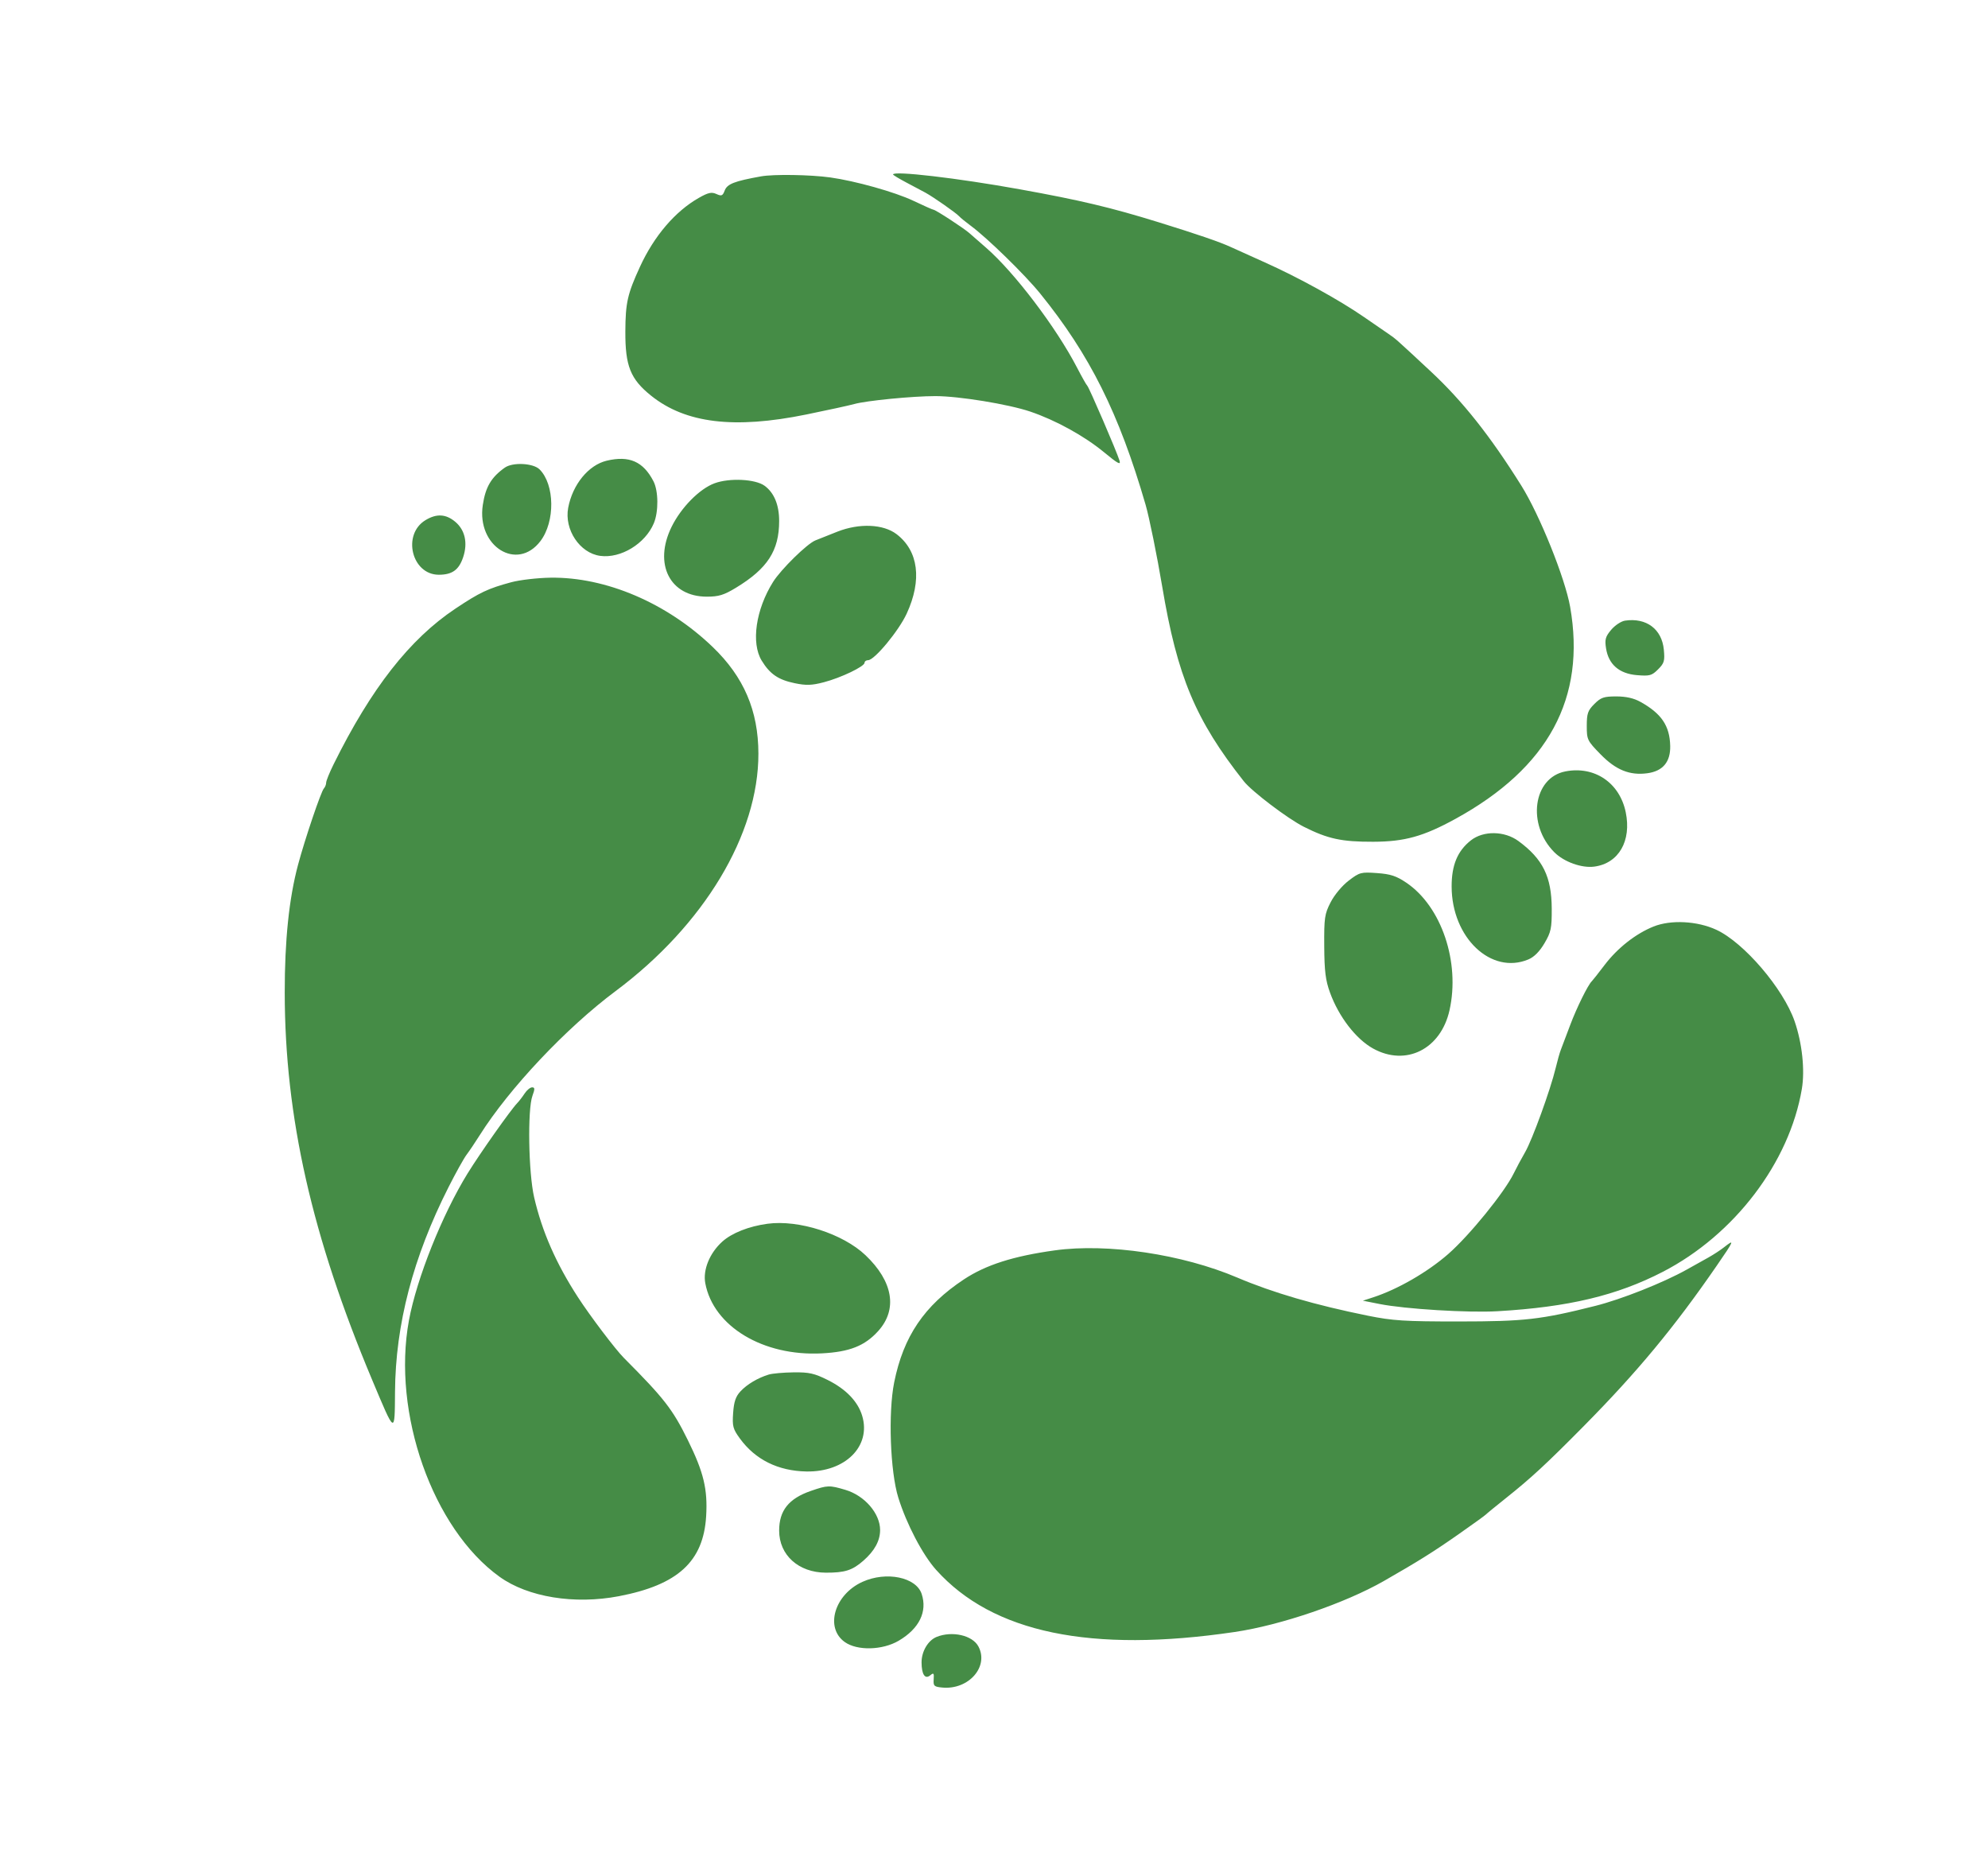 <svg xmlns="http://www.w3.org/2000/svg" width="768" height="722" viewBox="0 0 768 722" version="1.1">
	<path d="M 294 68.123 C 283.656 69.985, 280.931 71.051, 279.955 73.618 C 279.181 75.655, 278.738 75.838, 276.756 74.935 C 274.892 74.085, 273.605 74.369, 269.978 76.428 C 260.857 81.607, 252.706 91.135, 247.250 103 C 242.407 113.530, 241.639 116.918, 241.584 128 C 241.517 141.360, 243.547 146.429, 251.526 152.832 C 264.837 163.512, 283.618 165.789, 311.500 160.102 C 319.750 158.420, 328.075 156.603, 330 156.065 C 334.728 154.743, 352.562 153, 361.356 153 C 370.424 153.001, 389.546 156.120, 398 158.978 C 407.770 162.281, 418.877 168.395, 426.440 174.633 C 431.936 179.166, 433.065 179.769, 432.471 177.855 C 431.375 174.319, 420.714 149.576, 420.039 149 C 419.716 148.725, 417.935 145.575, 416.081 142 C 408.038 126.491, 391.844 105.154, 380.917 95.664 C 378.488 93.555, 375.600 91.032, 374.500 90.057 C 372.302 88.109, 361.392 81, 360.601 81 C 360.329 81, 356.820 79.441, 352.803 77.536 C 345.713 74.174, 330.435 69.886, 320.732 68.536 C 313.047 67.466, 298.866 67.247, 294 68.123 M 345 67.395 C 345 67.613, 347.363 69.037, 350.250 70.560 C 353.137 72.083, 356.400 73.818, 357.500 74.416 C 360.509 76.051, 369.361 82.239, 370.500 83.504 C 371.050 84.114, 373.075 85.772, 375 87.187 C 381.335 91.845, 395.898 106.053, 401.812 113.348 C 421.005 137.020, 432.310 159.667, 442.575 195 C 443.961 199.772, 447.026 214.864, 448.973 226.500 C 454.793 261.295, 461.855 278.153, 480.500 301.765 C 483.611 305.704, 497.510 316.245, 503.690 319.351 C 513.004 324.032, 518.283 325.171, 530.500 325.137 C 542.639 325.102, 549.913 323.074, 562.314 316.267 C 598.191 296.574, 612.768 269.610, 606.572 234.403 C 604.618 223.299, 594.769 198.844, 587.709 187.568 C 575.686 168.364, 565.028 154.923, 552.764 143.500 C 539.357 131.012, 539.143 130.822, 536.453 129 C 535.234 128.175, 530.922 125.210, 526.869 122.411 C 517.373 115.852, 501.534 107.128, 488.665 101.368 C 483.074 98.866, 477.150 96.193, 475.500 95.428 C 471.265 93.466, 462.559 90.478, 447.500 85.819 C 429.139 80.138, 417.279 77.323, 394 73.123 C 369.935 68.781, 345 65.867, 345 67.395 M 234.365 177.953 C 227.344 179.627, 221.185 187.165, 219.500 196.146 C 217.921 204.563, 223.986 213.652, 231.887 214.712 C 239.813 215.775, 249.245 210.038, 252.579 202.128 C 254.453 197.681, 254.387 189.650, 252.447 185.897 C 248.495 178.256, 243.076 175.875, 234.365 177.953 M 195 180.640 C 189.756 184.370, 187.555 188.115, 186.510 195.084 C 184.115 211.055, 199.784 220.846, 208.781 209 C 214.496 201.476, 214.326 187.184, 208.453 181.310 C 206.004 178.862, 198.057 178.465, 195 180.640 M 276.054 186.667 C 270.242 188.798, 263.117 196.023, 259.440 203.513 C 252.400 217.851, 258.775 230.467, 273.062 230.467 C 277.640 230.467, 279.641 229.856, 284.289 227.039 C 296.497 219.640, 301 212.691, 301 201.252 C 301 195.006, 299.064 190.324, 295.365 187.627 C 291.809 185.033, 281.857 184.538, 276.054 186.667 M 164.353 200.926 C 155.257 206.473, 159.062 222, 169.517 222 C 174.713 222, 177.311 220.117, 178.945 215.166 C 180.756 209.680, 179.641 204.717, 175.889 201.560 C 172.266 198.512, 168.640 198.312, 164.353 200.926 M 323.500 205.356 C 320.200 206.652, 316.362 208.178, 314.970 208.748 C 311.731 210.073, 301.700 219.926, 298.654 224.773 C 291.970 235.412, 290.096 248.366, 294.255 255.174 C 297.424 260.361, 300.674 262.584, 307.002 263.892 C 311.459 264.814, 313.592 264.744, 318.267 263.523 C 324.901 261.790, 334 257.430, 334 255.983 C 334 255.442, 334.618 255, 335.374 255 C 337.825 255, 347.206 243.674, 350.282 237 C 356.264 224.018, 354.832 212.787, 346.370 206.333 C 341.235 202.417, 331.990 202.022, 323.500 205.356 M 197.500 224.895 C 188.522 227.314, 185.325 228.825, 175.936 235.089 C 158.255 246.883, 143.366 265.912, 128.851 295.266 C 127.283 298.437, 126 301.610, 126 302.316 C 126 303.022, 125.603 304.027, 125.119 304.550 C 124.006 305.750, 117.793 324.098, 115.147 334 C 111.654 347.067, 109.975 363.208, 109.997 383.500 C 110.050 431.397, 120.484 477.582, 143.772 533 C 152.720 554.292, 152.482 554.168, 152.603 537.587 C 152.792 511.533, 159.580 485.598, 173.301 458.500 C 176.086 453, 179.219 447.375, 180.263 446 C 181.306 444.625, 183.587 441.237, 185.330 438.471 C 196.731 420.385, 218.736 397.050, 237.805 382.825 C 271.978 357.333, 293.046 322.298, 292.985 291.066 C 292.953 274.516, 287.369 261.484, 275.364 249.937 C 257.651 232.902, 234.028 222.813, 212.622 223.139 C 207.605 223.216, 200.800 224.006, 197.500 224.895 M 627.786 239.726 C 626.293 239.946, 623.887 241.534, 622.439 243.255 C 620.199 245.917, 619.901 246.991, 620.444 250.442 C 621.419 256.649, 625.527 260.213, 632.359 260.780 C 637.304 261.190, 638.125 260.965, 640.548 258.543 C 642.924 256.167, 643.184 255.272, 642.766 250.915 C 642.005 242.994, 636.006 238.514, 627.786 239.726 M 615.923 271.923 C 613.397 274.449, 613 275.597, 613 280.378 C 613 285.713, 613.190 286.105, 618.331 291.371 C 624.240 297.423, 629.588 299.587, 636.383 298.675 C 642.385 297.870, 645.371 294.307, 645.230 288.118 C 645.053 280.348, 641.847 275.607, 633.720 271.098 C 631.154 269.674, 628.157 269, 624.393 269 C 619.596 269, 618.451 269.395, 615.923 271.923 M 604.753 297.960 C 592.246 300.377, 589.772 318.500, 600.486 329.214 C 604.204 332.931, 611.066 335.389, 615.914 334.738 C 625.346 333.473, 630.347 324.804, 628.044 313.710 C 625.682 302.334, 615.999 295.786, 604.753 297.960 M 568.222 324.605 C 563.066 328.669, 560.775 334.163, 560.792 342.428 C 560.830 362.176, 576.026 376.612, 590.437 370.591 C 592.657 369.663, 594.781 367.528, 596.655 364.341 C 599.191 360.026, 599.496 358.576, 599.464 351 C 599.412 338.639, 596.048 331.804, 586.600 324.864 C 581.212 320.907, 573.061 320.792, 568.222 324.605 M 521.037 340.141 C 518.508 342.070, 515.514 345.653, 514.055 348.497 C 511.716 353.056, 511.507 354.489, 511.577 365.488 C 511.639 375.163, 512.075 378.653, 513.814 383.427 C 517.214 392.760, 523.824 401.334, 530.445 405 C 543.120 412.019, 556.606 405.273, 559.973 390.231 C 564.132 371.644, 556.870 350.146, 543.338 340.986 C 539.444 338.349, 537.229 337.618, 531.982 337.238 C 525.788 336.788, 525.244 336.932, 521.037 340.141 M 638.782 357.886 C 631.901 360.652, 624.866 366.180, 619.881 372.741 C 617.474 375.908, 615.257 378.725, 614.955 379 C 613.503 380.318, 609.087 389.269, 606.568 396 C 605.024 400.125, 603.406 404.400, 602.973 405.500 C 602.540 406.600, 601.648 409.750, 600.992 412.500 C 599.008 420.809, 591.970 440.206, 589.200 445 C 587.769 447.475, 585.786 451.173, 584.792 453.217 C 581.254 460.495, 567.681 477.205, 559.493 484.364 C 551.476 491.373, 539.989 498.004, 530.500 501.100 L 526.500 502.405 533 503.693 C 542.807 505.635, 567.227 507.128, 578.500 506.474 C 605.890 504.885, 624.623 500.421, 642.376 491.252 C 670.030 476.969, 691.278 449.032, 696.083 420.638 C 697.318 413.340, 696.210 402.933, 693.301 394.500 C 688.946 381.878, 673.726 364.081, 663.061 359.140 C 655.681 355.721, 645.481 355.195, 638.782 357.886 M 202.684 422.360 C 201.834 423.658, 200.534 425.345, 199.795 426.110 C 197.248 428.748, 185.408 445.522, 180.646 453.240 C 170.829 469.150, 160.973 493.836, 157.984 510 C 151.364 545.798, 167.162 590.486, 193 609.053 C 203.938 616.913, 221.906 619.836, 239.081 616.549 C 261.881 612.186, 271.750 603.140, 272.799 585.641 C 273.421 575.248, 271.840 568.666, 265.756 556.324 C 259.830 544.303, 256.600 540.149, 241.009 524.500 C 237.740 521.219, 227.946 508.276, 223.257 501.041 C 214.804 487.998, 209.411 475.701, 206.353 462.500 C 204.156 453.017, 203.748 428.540, 205.698 423.250 C 206.671 420.610, 206.646 420, 205.563 420 C 204.830 420, 203.534 421.062, 202.684 422.360 M 296.500 472.689 C 289.275 473.668, 282.715 476.263, 279.017 479.604 C 274.142 484.008, 271.495 490.494, 272.464 495.660 C 275.596 512.357, 294.809 523.925, 317.455 522.752 C 328.204 522.195, 334.076 519.872, 339.269 514.124 C 346.828 505.757, 345.018 494.971, 334.356 484.834 C 325.629 476.537, 308.545 471.056, 296.500 472.689 M 665.882 481.879 C 664.568 482.912, 661.920 484.638, 659.997 485.714 C 658.074 486.790, 654.250 488.925, 651.500 490.458 C 642.468 495.494, 626.422 501.858, 616.373 504.391 C 595.284 509.706, 589.001 510.424, 563.500 510.430 C 542.658 510.435, 538.052 510.144, 528.500 508.215 C 508.114 504.099, 491.653 499.298, 478 493.484 C 456.789 484.453, 427.894 480.142, 407.500 482.966 C 391.457 485.187, 380.834 488.579, 372.358 494.187 C 357.065 504.304, 349.011 516.200, 345.440 533.943 C 343.080 545.669, 343.896 568.439, 347.037 578.500 C 350.239 588.757, 356.435 600.576, 361.660 606.397 C 383.461 630.683, 421.457 638.580, 477 630.370 C 494.825 627.735, 519.608 619.263, 534.635 610.666 C 547.857 603.103, 553.887 599.329, 563.450 592.630 C 568.978 588.759, 573.725 585.334, 574 585.019 C 574.275 584.705, 577.875 581.759, 582 578.472 C 591.545 570.868, 597.511 565.343, 611.910 550.773 C 632.519 529.919, 646.772 512.730, 663.132 489 C 670.066 478.942, 670.263 478.432, 665.882 481.879 M 296.994 530.934 C 292.772 532.218, 288.620 534.682, 286.063 537.419 C 284.219 539.392, 283.528 541.424, 283.223 545.764 C 282.862 550.897, 283.137 551.936, 285.841 555.647 C 291.786 563.804, 300.577 568.165, 311.500 568.374 C 326.519 568.662, 336.601 558.625, 333.084 546.887 C 331.421 541.336, 326.849 536.581, 319.778 533.047 C 314.615 530.467, 312.594 530.013, 306.590 530.086 C 302.691 530.133, 298.372 530.515, 296.994 530.934 M 313.248 575.880 C 304.700 578.833, 301 583.465, 301 591.216 C 301 600.657, 308.480 607.407, 319 607.461 C 326.357 607.498, 329.286 606.566, 333.533 602.837 C 337.875 599.025, 340 595.129, 340 590.984 C 340 584.592, 334.026 577.679, 326.596 575.473 C 320.400 573.633, 319.690 573.654, 313.248 575.880 M 333.171 611.008 C 322.357 615.916, 318.591 628.719, 326.337 634.244 C 331.150 637.677, 340.893 637.445, 347.185 633.746 C 355.105 629.090, 358.323 622.539, 356.060 615.681 C 353.915 609.184, 342.381 606.829, 333.171 611.008 M 361.878 632.254 C 358.533 633.583, 355.996 637.868, 356.015 642.154 C 356.037 646.802, 357.370 648.768, 359.373 647.105 C 360.684 646.017, 360.870 646.237, 360.699 648.670 C 360.520 651.220, 360.846 651.533, 364 651.833 C 374.193 652.802, 382.149 643.753, 377.970 635.945 C 375.676 631.657, 367.880 629.870, 361.878 632.254" stroke="none" fill="#458c46" fill-rule="evenodd"/>
</svg>